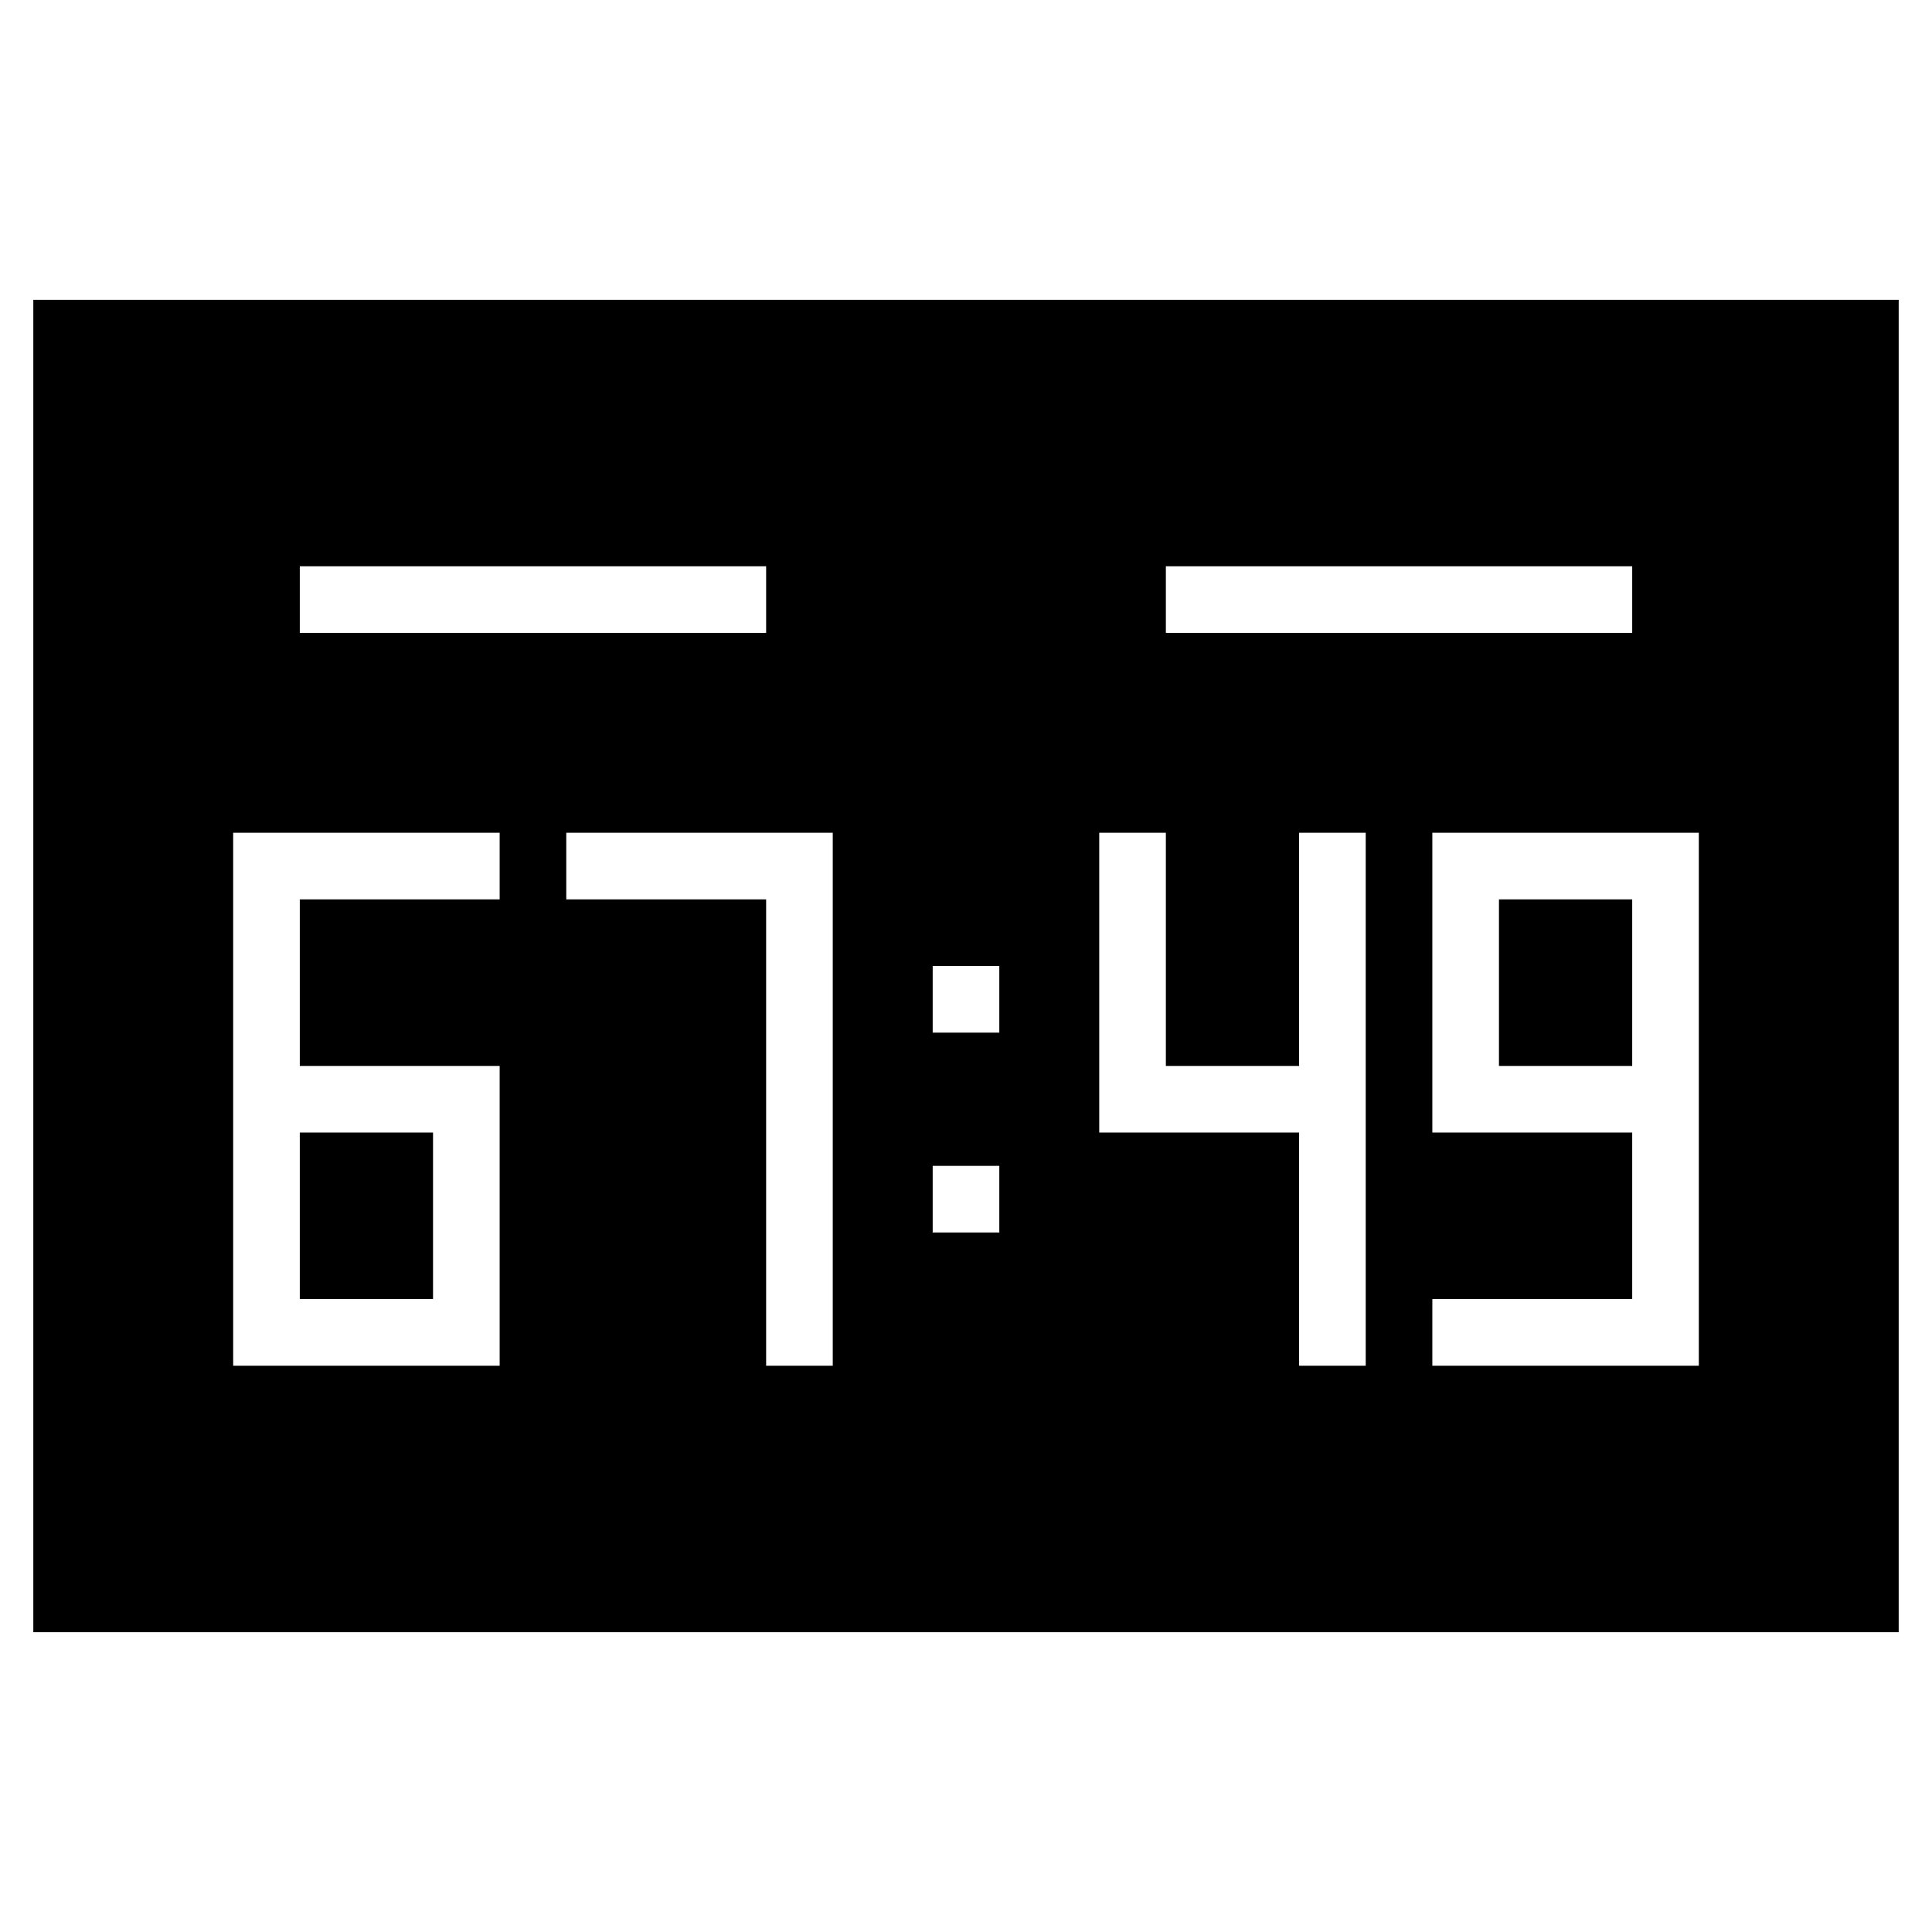 <?xml version="1.0" encoding="UTF-8"?>
<!DOCTYPE svg PUBLIC "-//W3C//DTD SVG 1.1//EN" "http://www.w3.org/Graphics/SVG/1.1/DTD/svg11.dtd">
<svg xmlns="http://www.w3.org/2000/svg" xml:space="preserve" width="580px" height="580px" shape-rendering="geometricPrecision" text-rendering="geometricPrecision" image-rendering="optimizeQuality" fill-rule="nonzero" clip-rule="nonzero" viewBox="0 0 5800 5800" xmlns:xlink="http://www.w3.org/1999/xlink">
	<title>score_board icon</title>
	<desc>score_board icon from the IconExperience.com I-Collection. Copyright by INCORS GmbH (www.incors.com).</desc>
	<path id="curve0"  d="M5700 900l0 4000 -5600 0 0 -4000 5600 0zm-2200 800l0 200 1400 0 0 -200 -1400 0zm-2600 0l0 200 1400 0 0 -200 -1400 0zm1900 1800l0 200 200 0 0 -200 -200 0zm0 -600l0 200 200 0 0 -200 -200 0zm2100 500l0 500 -600 0 0 200 800 0 0 -1600 -800 0 0 900 600 0zm-400 -200l0 -500 400 0 0 500 -400 0zm-400 -700l-200 0 0 700 -400 0 0 -700 -200 0 0 900 600 0 0 700 200 0 0 -1600zm-2400 0l0 200 600 0 0 1400 200 0 0 -1600 -800 0zm-800 700l0 -500 600 0 0 -200 -800 0 0 1600 800 0 0 -900 -600 0zm400 200l0 500 -400 0 0 -500 400 0z"/>
</svg>